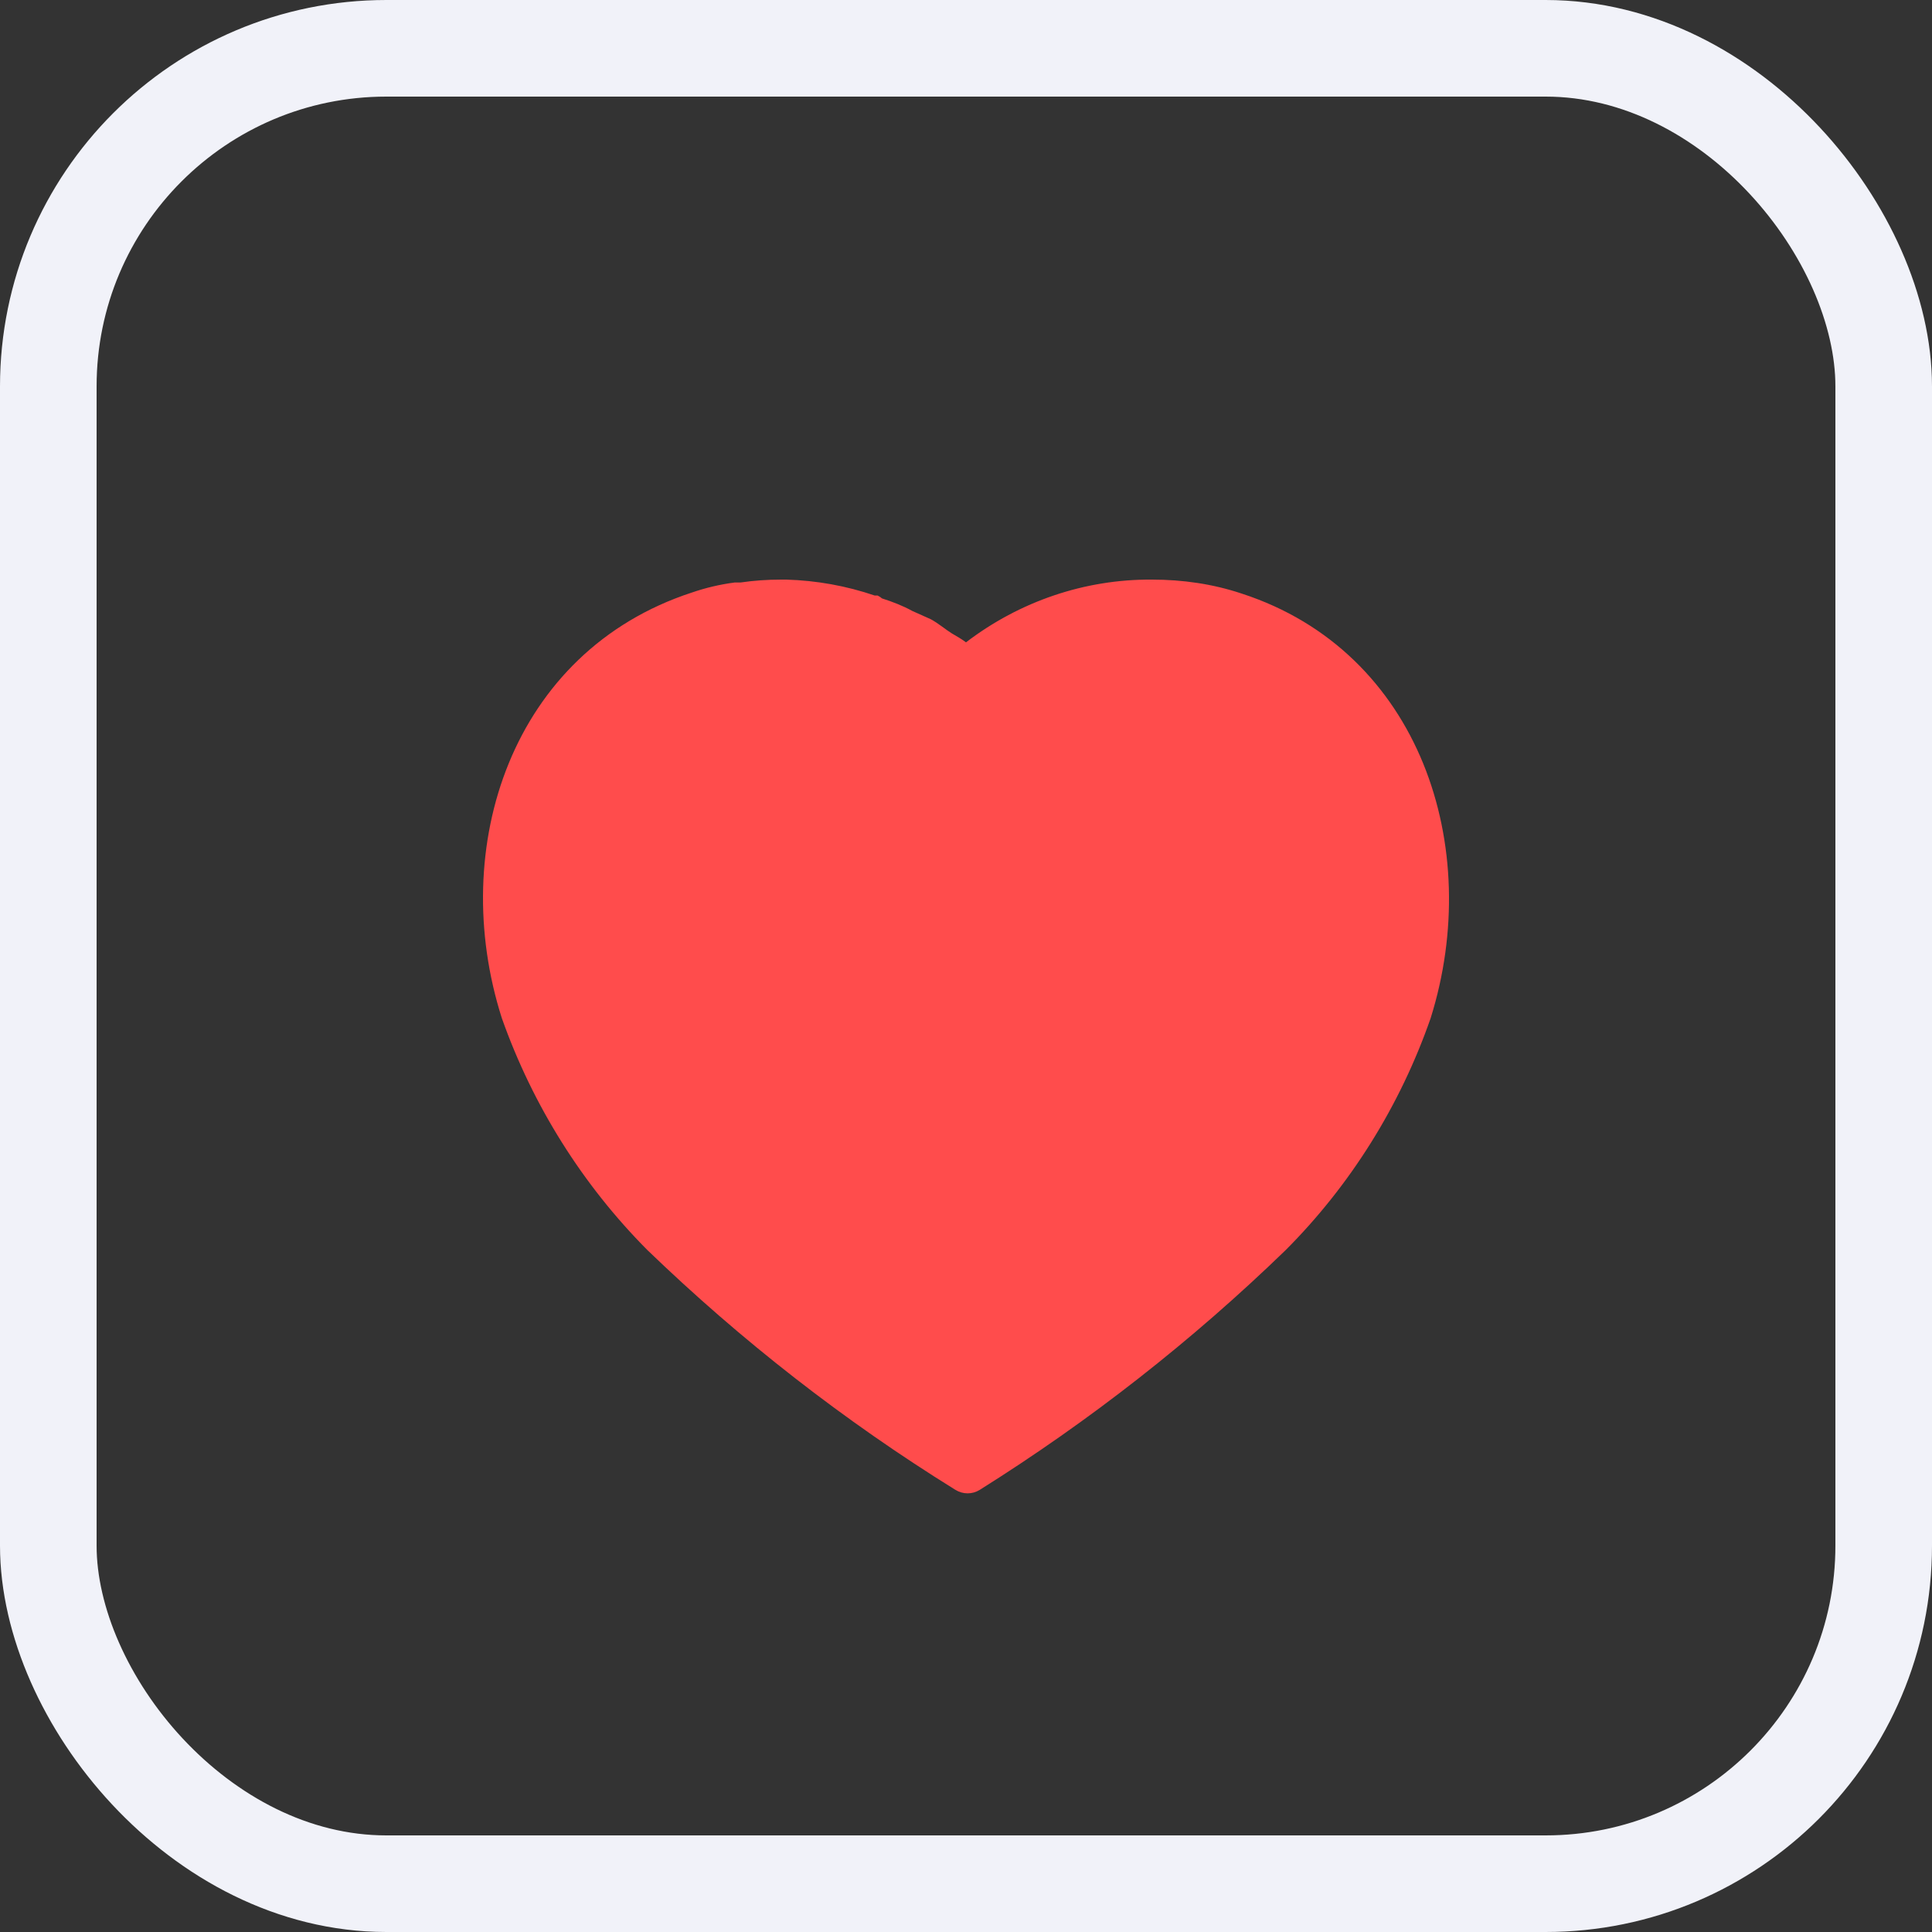 <svg width="40" height="40" viewBox="0 0 40 40" fill="none" xmlns="http://www.w3.org/2000/svg">
<rect x="0" y="0" width="40" height="40" fill="#333333" stroke="none"/>
<rect x="1" y="1" width="38" height="38" rx="7" stroke="#F1F2F9" stroke-width="2"/>
<path d="M25.71 12.29C25.111 12.089 24.481 12 23.85 12C22.46 11.99 21.111 12.45 20 13.299C19.91 13.23 19.8 13.169 19.7 13.11C19.6 13.049 19.42 12.9 19.27 12.82L18.89 12.65C18.69 12.54 18.481 12.46 18.26 12.389C18.24 12.37 18.21 12.349 18.17 12.33H18.111C17.52 12.129 16.91 12.019 16.28 12H16.17C15.89 12 15.611 12.019 15.33 12.06H15.21C14.91 12.099 14.611 12.169 14.321 12.269C10.59 13.49 9.26 17.54 10.39 21.08C11.03 22.889 12.061 24.53 13.401 25.879C15.35 27.759 17.481 29.419 19.77 30.839L19.782 30.846C19.934 30.941 20.127 30.942 20.28 30.849C22.561 29.419 24.68 27.759 26.611 25.889C27.96 24.54 28.99 22.889 29.62 21.08C30.731 17.54 29.401 13.49 25.71 12.29Z" fill="#FF4C4C"/>
</svg>

